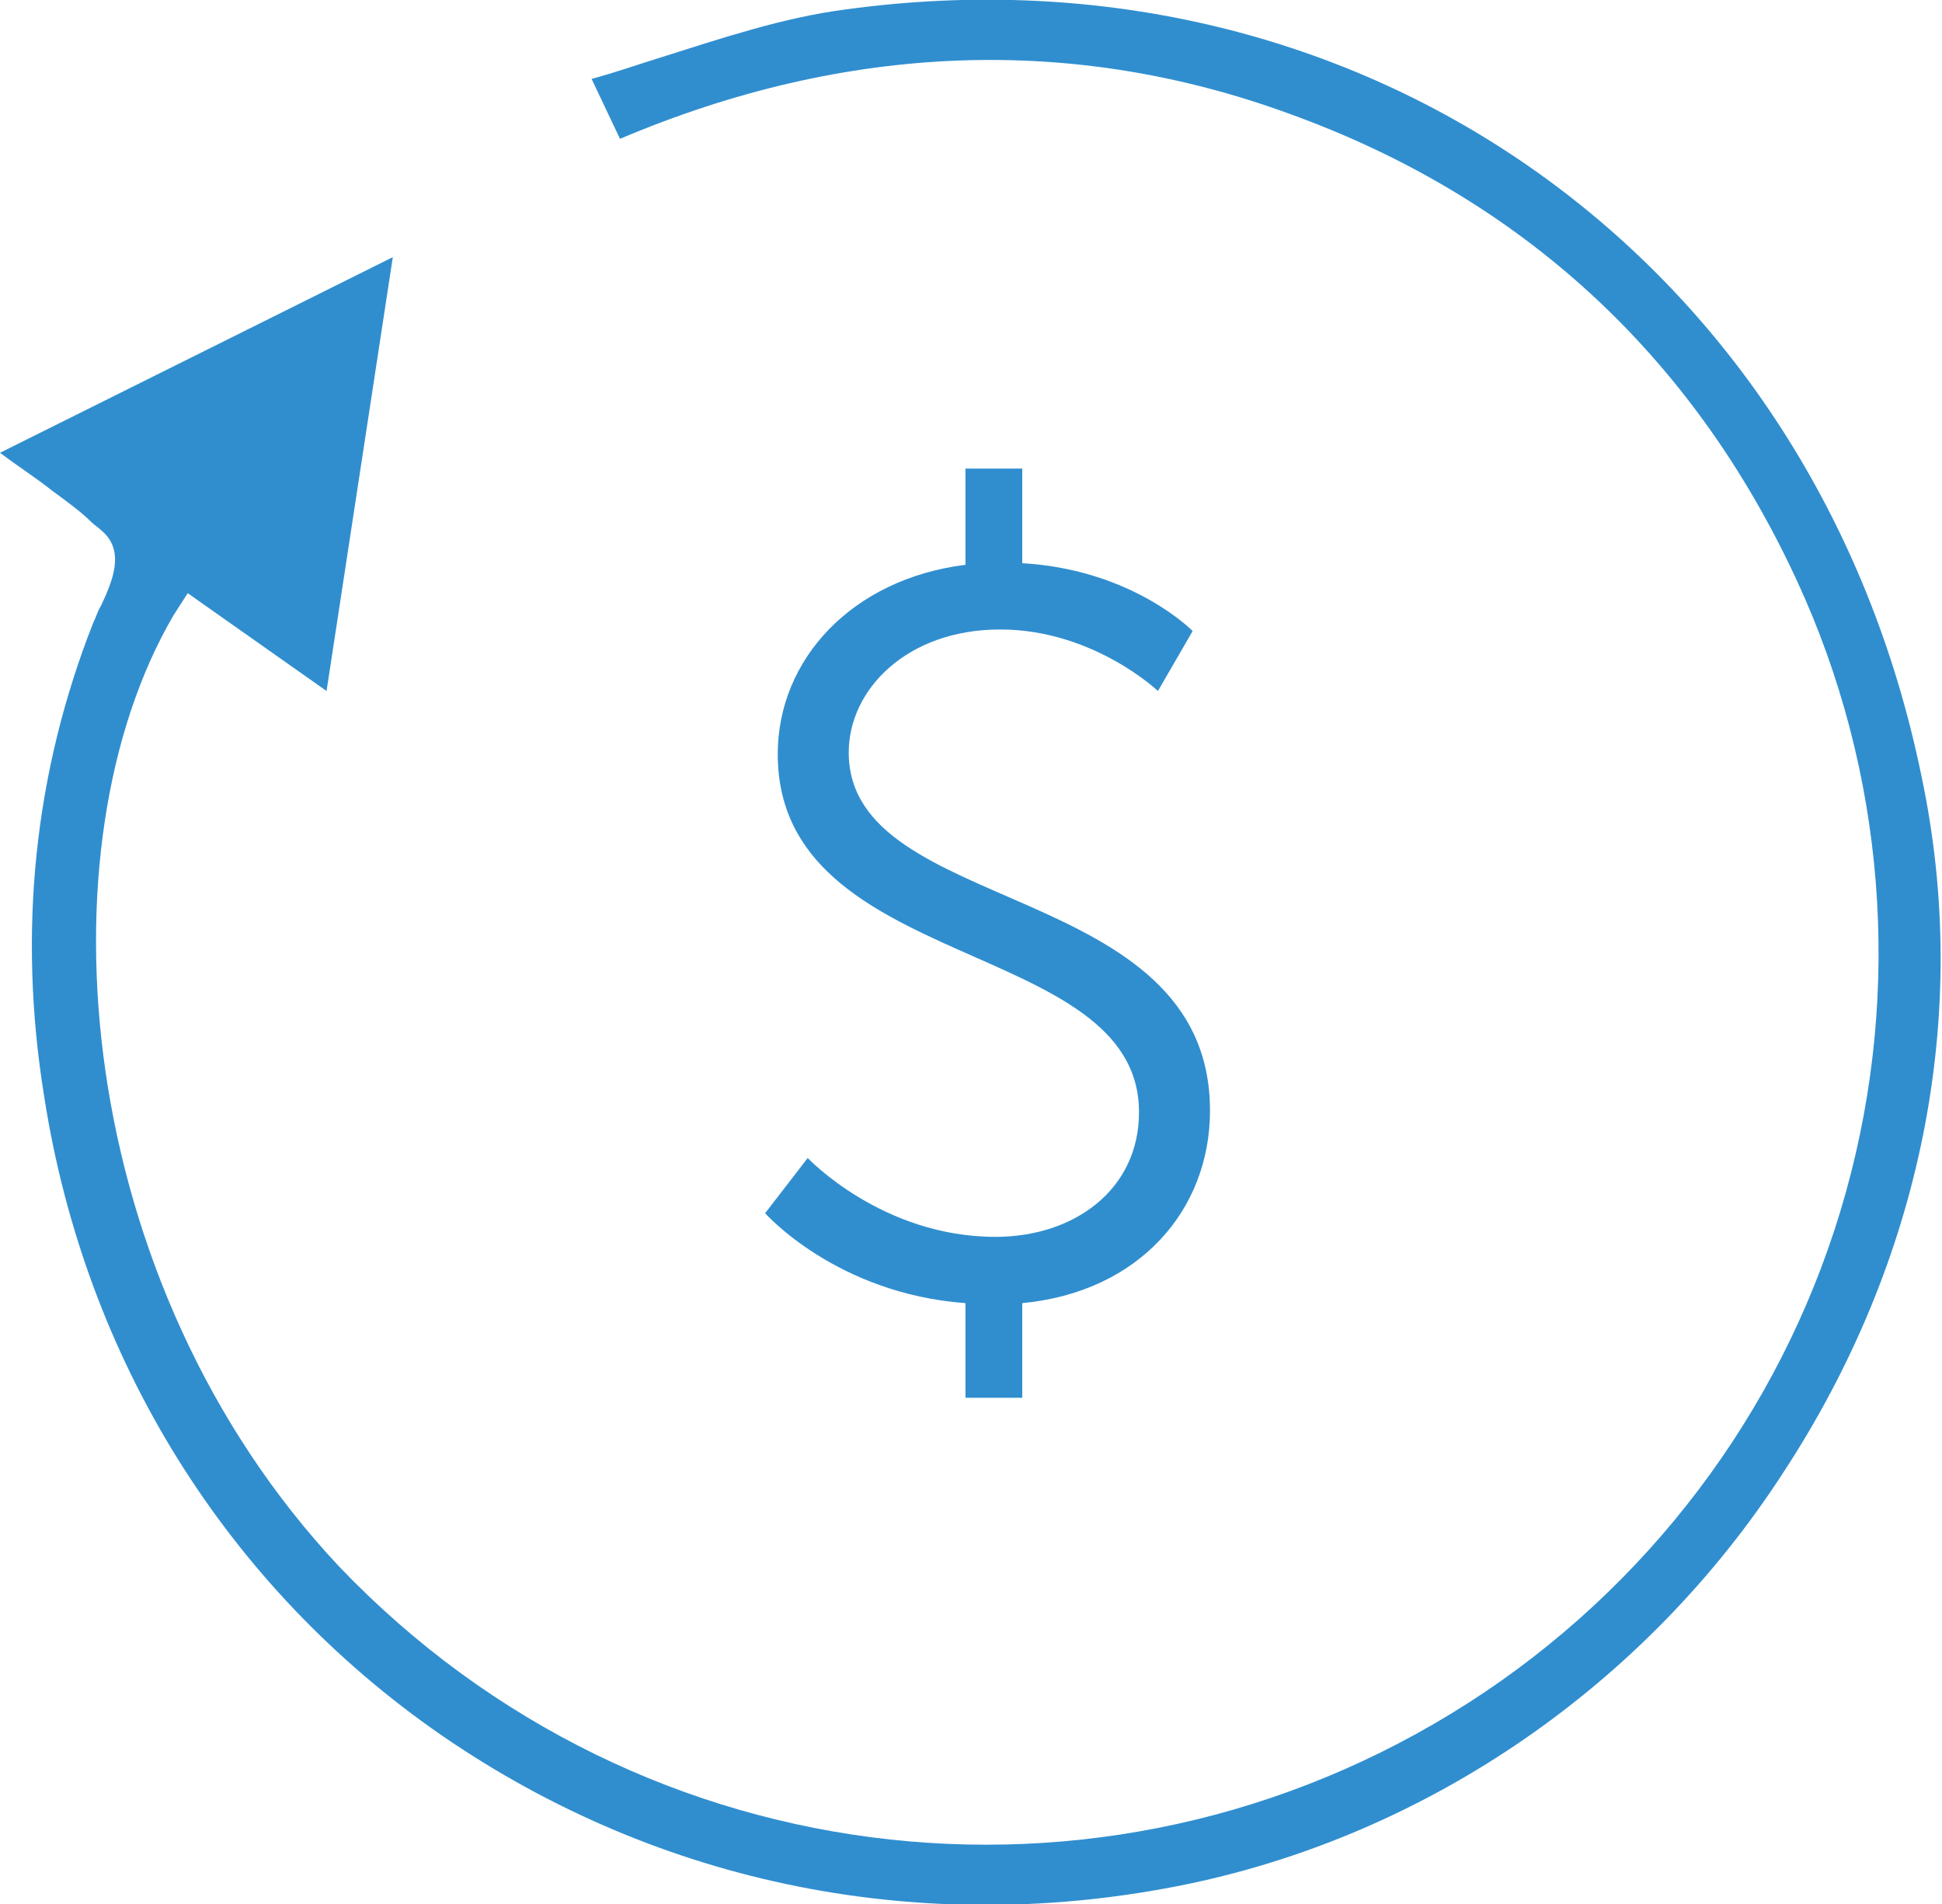 <svg version="1.1"
	 xmlns="http://www.w3.org/2000/svg" xmlns:xlink="http://www.w3.org/1999/xlink" xmlns:a="http://ns.adobe.com/AdobeSVGViewerExtensions/3.0/"
	 x="0px" y="0px" width="123.1px" height="120.7px" viewBox="0 0 123.1 120.7" style="enable-background:new 0 0 123.1 120.7;"
	 xml:space="preserve">
<style type="text/css">
	.st0{fill:#308ECF;}
</style>
<g>
	<path class="st0" d="M113,93.4c8.8-13.4,12-29.1,8.8-44.2C115.1,16.5,86.4-3.9,53.6,0.6c-3.9,0.5-7.8,1.8-11.9,3.1
		C40.4,4.1,39,4.6,37.5,5l1.8,3.8c14.4-6.1,28.7-6.6,42.4-1.6c14.7,5.3,25.6,15.3,32.2,29.6c5.6,12.1,6.7,25.9,3.1,38.8
		c-3.6,12.9-11.7,24.1-22.8,31.6c-23,15.5-53.5,12.2-72.7-7.9C4.6,81.3,2.4,53.7,11,39l0.9-1.4l8.8,6.2l4.2-27.5L0,28.7
		c1.2,0.9,2.3,1.6,3.3,2.4c1.1,0.8,1.9,1.4,2.5,2c0.2,0.2,0.4,0.3,0.6,0.5c1.6,1.3,0.7,3.3,0,4.8c-0.2,0.3-0.3,0.7-0.5,1.1
		c-3.7,9.4-4.8,19.5-3.1,30c2.6,16.7,11.6,31.1,25.2,40.5c13.8,9.5,30.6,12.9,47.4,9.4C90.6,116.2,104.3,106.8,113,93.4z"/>
	<g>
		<path class="st0" d="M51.2,73.4c0,0,4.7,5,11.9,5c5,0,9.1-3,9.1-7.9c0-11.1-22.9-8.8-22.9-22.7c0-6,4.7-11.1,11.9-12v-6.1h3.6v6
			c7,0.4,10.8,4.3,10.8,4.3l-2.2,3.8c0,0-4.1-3.9-10-3.9s-9.6,3.8-9.6,7.8c0,10.4,22.9,8,22.9,22.7c0,6.3-4.5,11.5-11.9,12.2v6h-3.6
			v-6c-8.2-0.6-12.7-5.7-12.7-5.7L51.2,73.4z"/>
	</g>
</g>
</svg>
